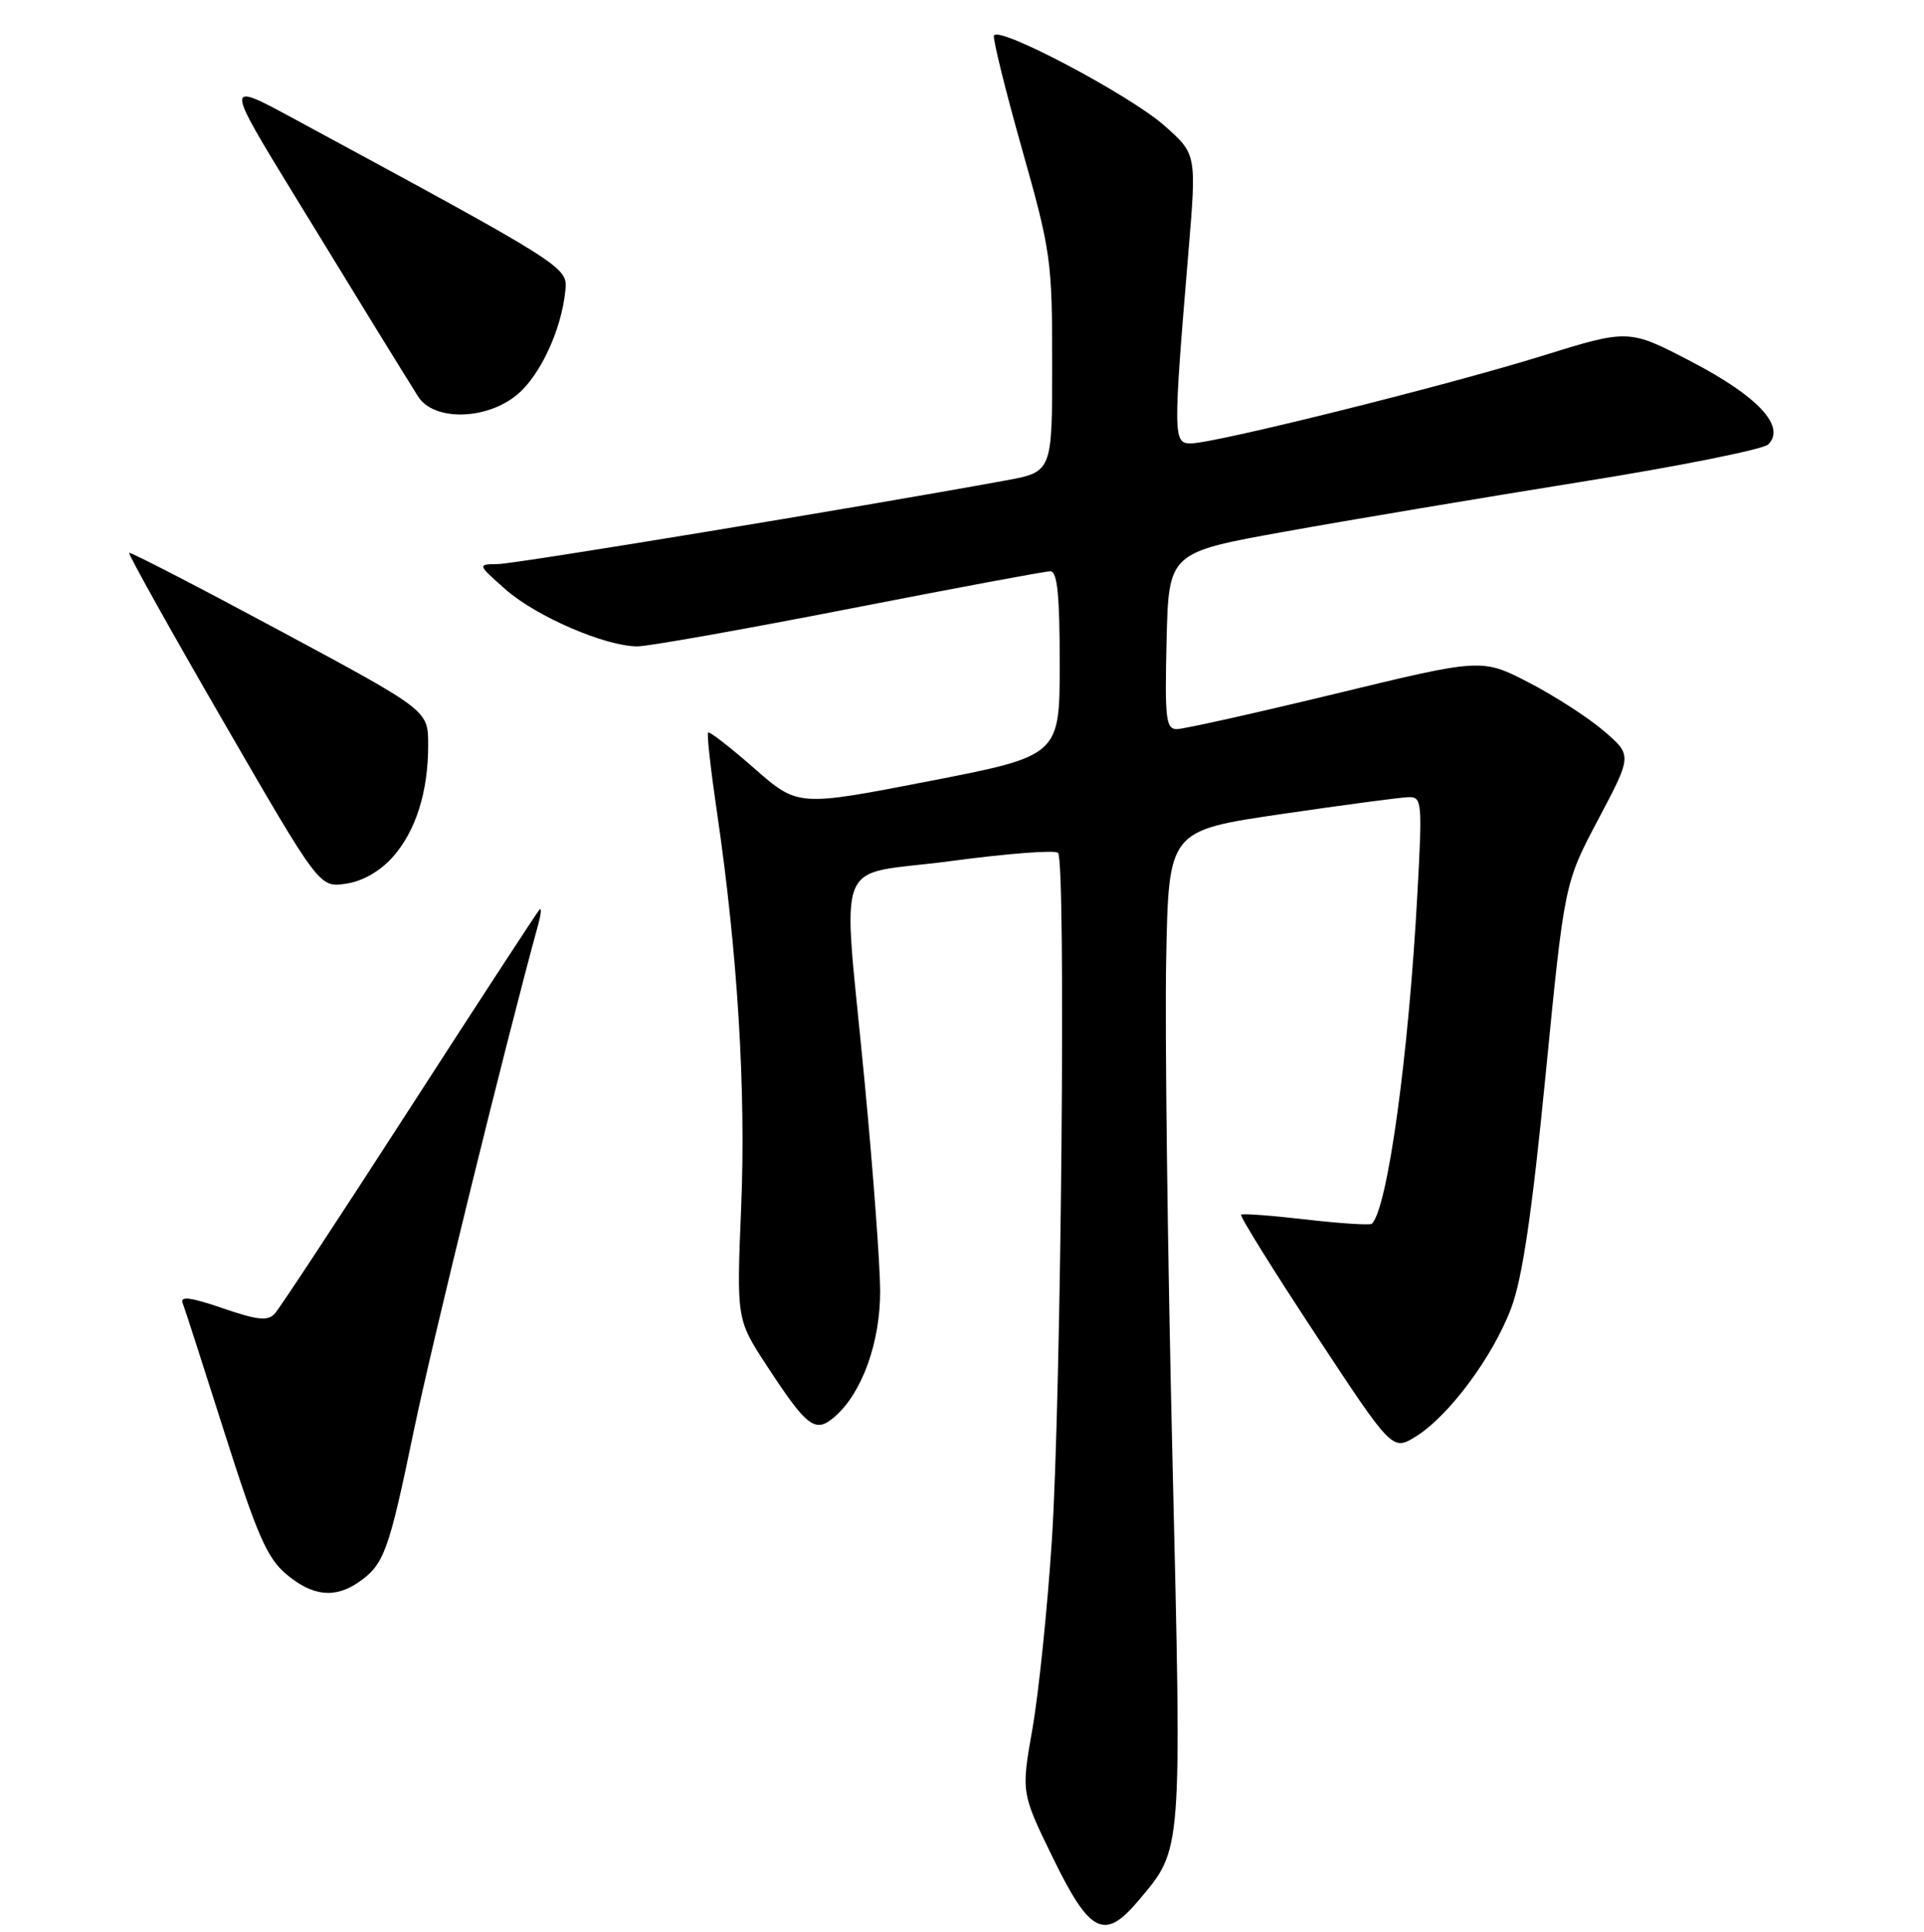 <?xml version="1.0" encoding="UTF-8" standalone="no"?>
<!DOCTYPE svg PUBLIC "-//W3C//DTD SVG 1.1//EN" "http://www.w3.org/Graphics/SVG/1.1/DTD/svg11.dtd" >
<svg xmlns="http://www.w3.org/2000/svg" xmlns:xlink="http://www.w3.org/1999/xlink" version="1.1" viewBox="0 0 256 257">
 <g >
 <path fill="currentColor"
d=" M 151.45 252.88 C 157.36 245.85 157.26 247.21 155.99 193.50 C 155.35 166.55 154.98 136.85 155.17 127.50 C 155.50 110.50 155.50 110.50 170.50 108.30 C 178.75 107.09 186.35 106.08 187.40 106.05 C 189.20 106.00 189.26 106.65 188.60 118.75 C 187.43 140.47 184.64 160.69 182.54 162.80 C 182.31 163.02 178.39 162.77 173.81 162.24 C 169.24 161.71 165.33 161.42 165.13 161.59 C 164.93 161.77 169.37 168.91 175.01 177.47 C 185.26 193.03 185.26 193.03 188.38 191.11 C 192.75 188.41 198.64 180.50 201.07 174.03 C 202.56 170.08 203.83 161.49 205.65 143.03 C 208.16 117.50 208.16 117.50 212.66 109.00 C 217.16 100.50 217.16 100.50 213.48 97.31 C 211.45 95.55 206.96 92.64 203.49 90.84 C 197.18 87.57 197.18 87.57 177.70 92.29 C 166.99 94.88 157.48 97.00 156.58 97.00 C 155.13 97.00 154.97 95.60 155.22 85.25 C 155.50 73.50 155.50 73.50 171.00 70.72 C 179.53 69.18 197.21 66.22 210.29 64.12 C 223.38 62.03 234.62 59.78 235.28 59.12 C 237.65 56.75 233.91 52.73 225.09 48.13 C 216.71 43.76 216.71 43.76 205.11 47.37 C 192.28 51.35 161.68 58.97 158.44 58.99 C 156.09 59.00 156.08 58.04 158.13 33.51 C 159.21 20.51 159.21 20.51 154.96 16.74 C 150.34 12.64 132.72 3.33 132.25 4.74 C 132.10 5.21 133.77 12.00 135.98 19.82 C 139.83 33.42 140.00 34.65 140.00 48.41 C 140.00 62.79 140.00 62.79 133.75 63.93 C 113.98 67.54 68.61 75.01 66.26 75.04 C 63.50 75.08 63.50 75.08 67.26 78.41 C 71.35 82.02 80.59 86.01 84.84 85.99 C 86.30 85.98 98.97 83.73 113.00 80.99 C 127.03 78.25 139.06 76.00 139.75 76.00 C 140.68 76.00 141.00 79.12 141.00 88.27 C 141.00 100.54 141.00 100.54 123.58 103.93 C 106.17 107.31 106.17 107.31 100.36 102.22 C 97.16 99.41 94.40 97.27 94.22 97.45 C 94.03 97.63 94.57 102.44 95.41 108.14 C 98.14 126.75 99.26 145.01 98.62 160.50 C 98.00 175.51 98.00 175.51 101.99 181.63 C 107.47 190.01 108.49 190.76 111.16 188.39 C 114.74 185.21 117.13 178.53 117.11 171.71 C 117.10 168.30 116.18 155.82 115.05 144.00 C 112.10 112.80 110.58 116.69 126.53 114.55 C 133.98 113.55 140.39 113.06 140.78 113.46 C 141.85 114.54 141.20 185.98 139.95 205.00 C 139.36 214.07 138.19 225.32 137.37 230.00 C 135.87 238.50 135.87 238.50 140.14 247.25 C 145.02 257.24 146.96 258.21 151.45 252.88 Z  M 47.77 210.45 C 51.11 208.11 51.73 206.41 55.06 190.33 C 57.47 178.70 67.27 138.81 71.61 123.00 C 71.99 121.62 72.07 120.72 71.79 121.00 C 71.51 121.28 63.73 133.20 54.50 147.50 C 45.27 161.80 37.20 174.07 36.56 174.76 C 35.63 175.78 34.25 175.63 29.60 174.03 C 25.39 172.59 23.94 172.40 24.30 173.34 C 24.58 174.06 27.11 181.90 29.92 190.75 C 34.21 204.23 35.54 207.28 38.10 209.43 C 41.59 212.37 44.58 212.68 47.77 210.45 Z  M 52.19 114.09 C 55.32 110.61 57.00 105.33 56.97 99.00 C 56.95 94.50 56.95 94.50 37.23 83.90 C 26.38 78.07 17.36 73.41 17.19 73.55 C 17.02 73.68 22.64 83.76 29.69 95.94 C 42.50 118.08 42.50 118.08 46.00 117.57 C 48.18 117.26 50.51 115.95 52.19 114.09 Z  M 68.85 52.47 C 71.93 49.88 74.74 43.76 75.23 38.61 C 75.52 35.51 75.38 35.42 39.19 15.84 C 29.88 10.80 29.88 10.80 39.27 26.15 C 48.62 41.44 52.95 48.47 55.63 52.75 C 57.71 56.05 64.77 55.91 68.85 52.47 Z "/>
</g>
</svg>